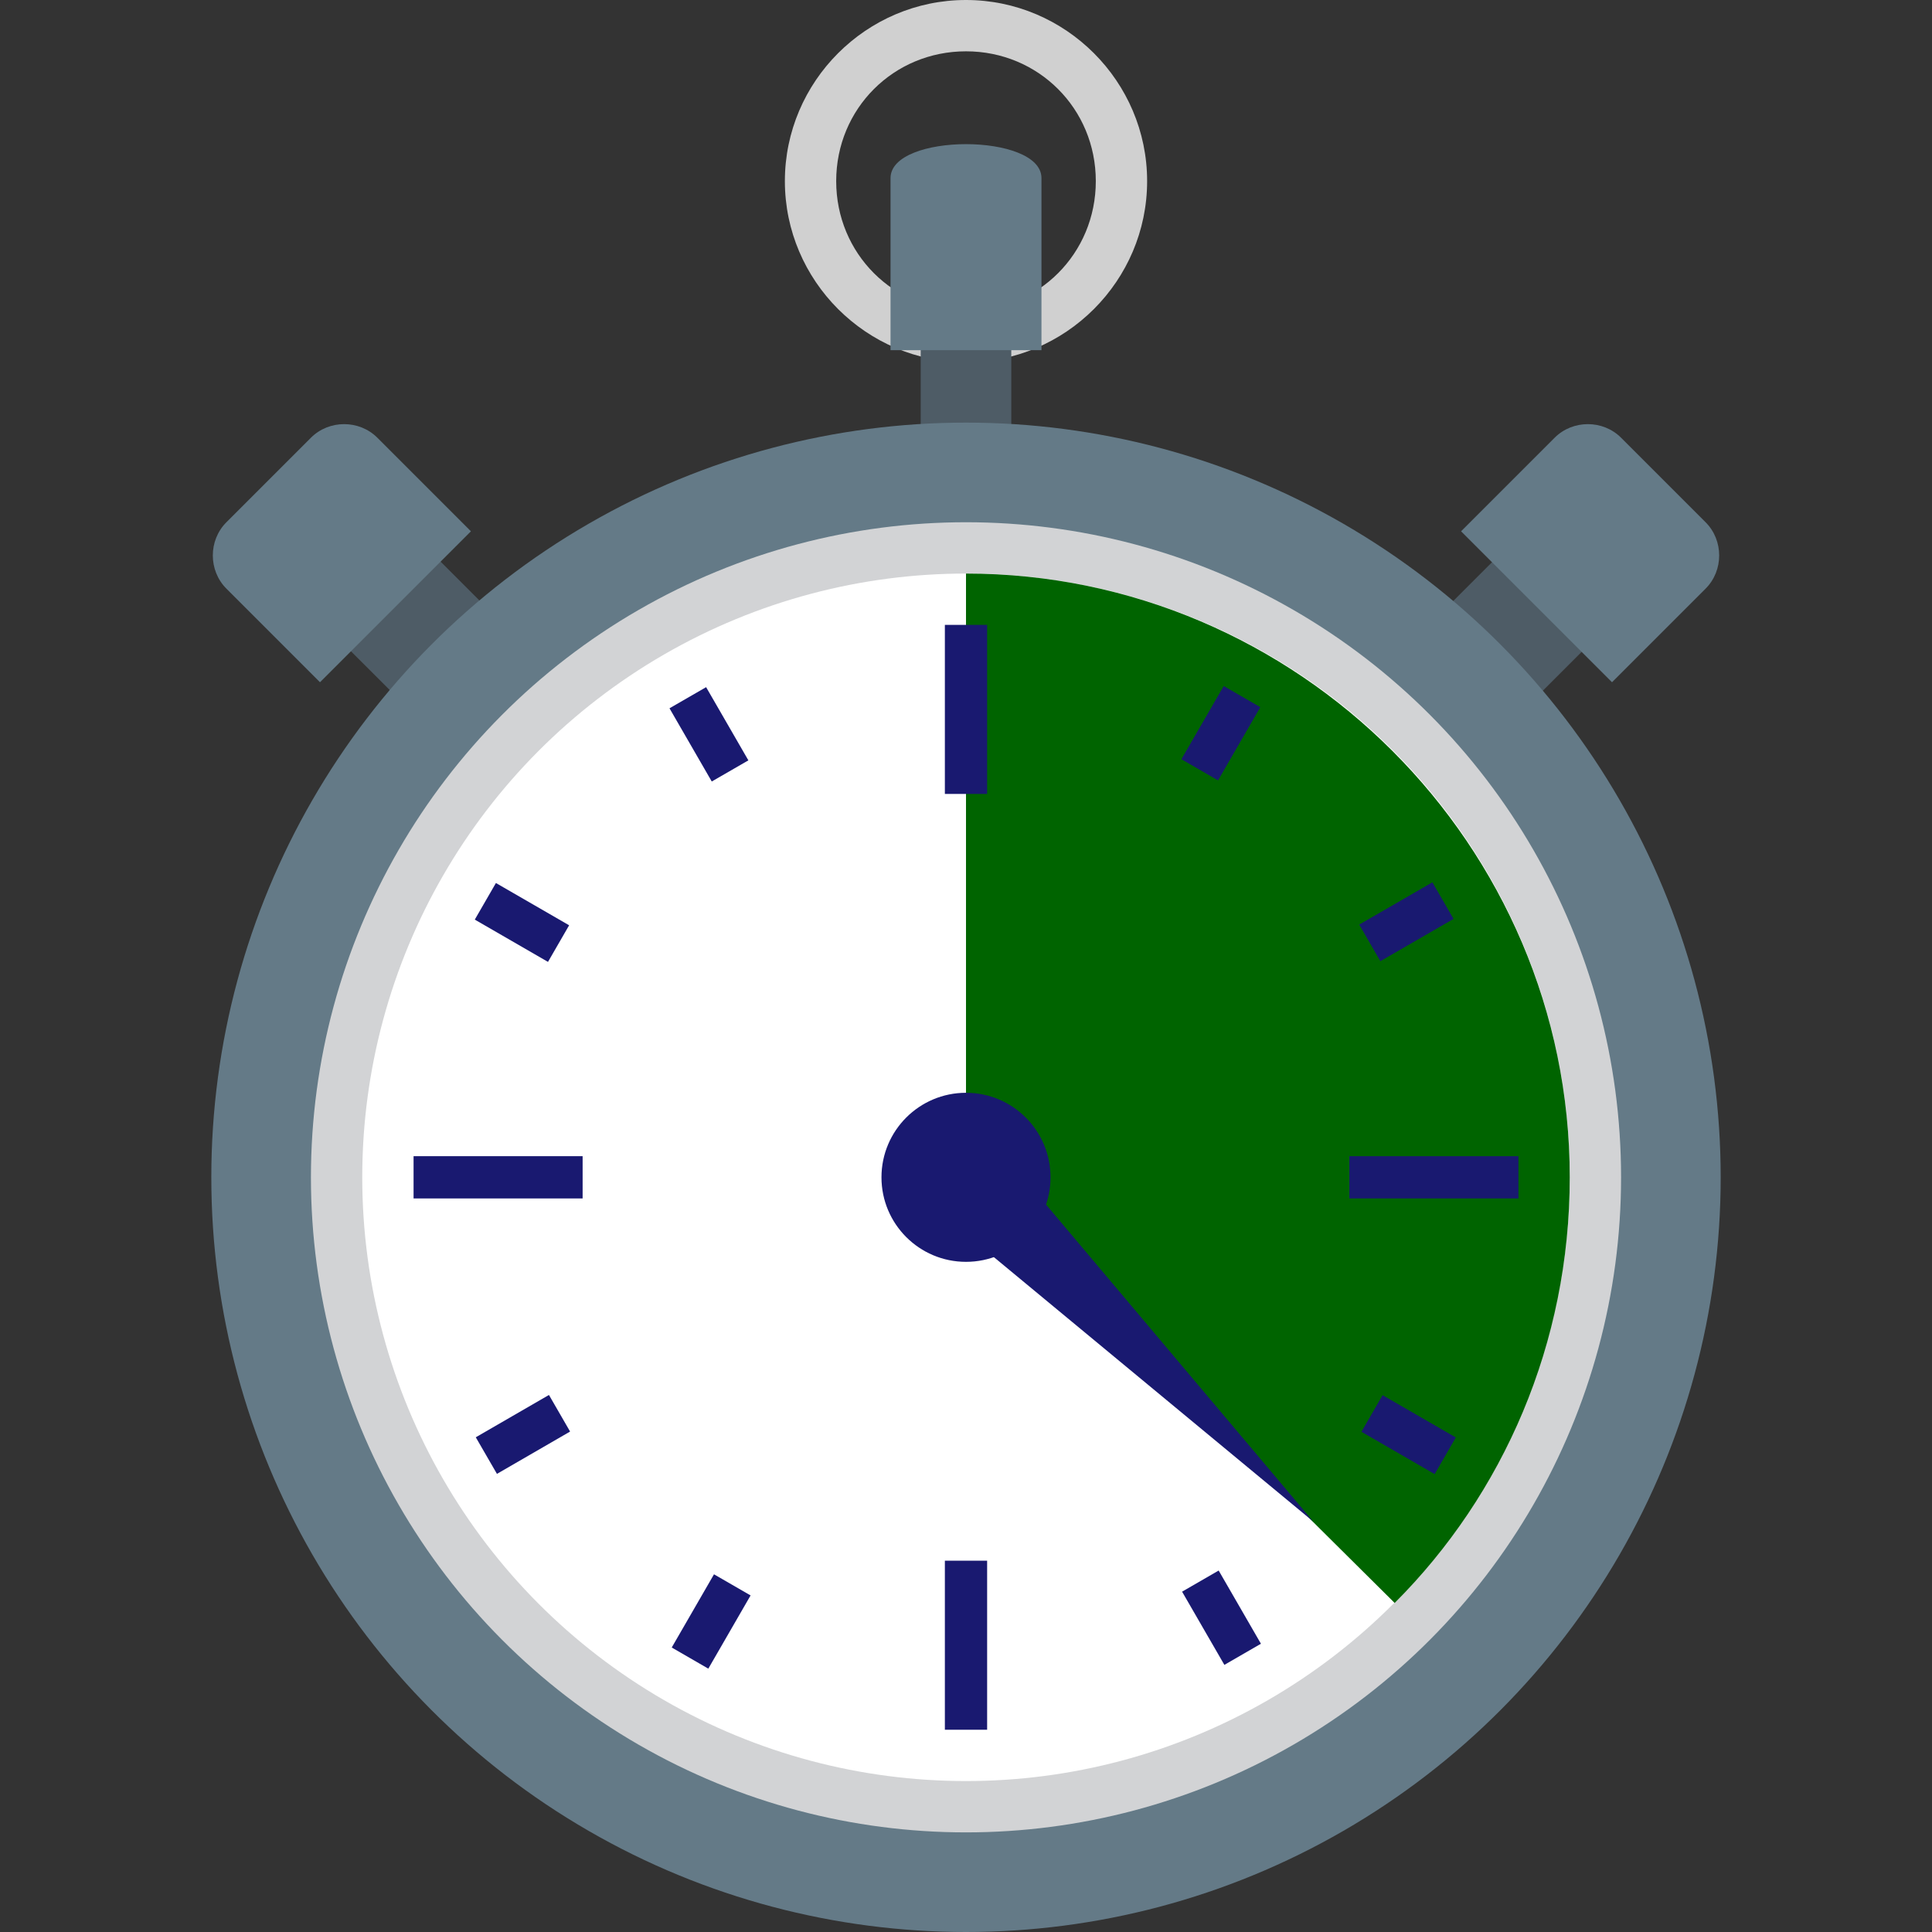 <?xml version="1.0" encoding="utf-8"?>

<!-- Uploaded to: SVG Repo, www.svgrepo.com, Generator: SVG Repo Mixer Tools -->
<svg width="30px" height="30px" viewBox="0 0 64 64" xmlns="http://www.w3.org/2000/svg" xmlns:xlink="http://www.w3.org/1999/xlink" aria-hidden="true" role="img" class="iconify iconify--emojione" preserveAspectRatio="xMidYMid meet">

<rect x="0" y="0" width="64" height="64" fill="#333333" stroke="none"/>

<path d="M32 0c-3.3 0-6 2.7-6 6s2.7 6 6 6s6-2.7 6-6s-2.7-6-6-6m0 10.3c-2.4 0-4.3-1.9-4.3-4.3s1.9-4.3 4.3-4.3s4.3 1.9 4.3 4.3s-1.9 4.3-4.3 4.3" fill="#d0d0d0">

</path>

<path fill="#4e5c66" d="M30.5 8.6h3v6.5h-3z">

</path>

<path d="M34.5 11.6h-5V5.9c0-1.5 5-1.5 5 0v5.7" fill="#647a87">

</path>

<path fill="#4e5c66" d="M10.737 20.686l2.969-2.97l2.97 2.969l-2.968 2.97z">

</path>

<path d="M15.6 17.6l-5 5l-3.1-3.1c-.6-.6-.6-1.6 0-2.2l2.8-2.8c.6-.6 1.6-.6 2.2 0l3.1 3.1" fill="#647a87">

</path>

<path fill="#4e5c66" d="M47.344 20.705l2.97-2.97l2.97 2.97l-2.97 2.97z">

</path>

<g fill="#647a87">

<path d="M53.4 22.6l-5-5l3.1-3.1c.6-.6 1.6-.6 2.2 0l2.8 2.8c.6.6.6 1.6 0 2.2l-3.1 3.1">

</path>

<circle cx="32" cy="39" r="25">

</circle>

</g>

<circle cx="32" cy="39" r="21.7" fill="#d2d3d5">

</circle>

<circle cx="32" cy="39" r="20" fill="#ffffff">

</circle>

<path d="M52 39c0 5.5-2.2 10.5-5.8 14.1L32 39V19c11 0 20 9 20 20z" fill="#006400">

</path>

<g fill="#191970">

<path d="M43.5 50.4L33.3 38.3l-2 2z">

</path>

<path d="M31.3 20.7h1.4v5.6h-1.4z">

</path>

<path d="M31.3 51.7h1.4v5.6h-1.4z">

</path>

<path d="M13.7 38.3h5.6v1.4h-5.6z">

</path>

<path d="M44.7 38.3h5.6v1.4h-5.6z">

</path>

<path d="M22.178 23.463l1.213-.7l1.4 2.425l-1.213.7z">

</path>

<path d="M15.728 30.463l.7-1.212l2.425 1.4l-.7 1.213z">

</path>

<path d="M15.761 47.612l2.424-1.402l.7 1.212l-2.423 1.402z">

</path>

<path d="M22.252 54.576l1.4-2.425l1.212.7l-1.4 2.425z">

</path>

<path d="M39.158 52.726l1.212-.7l1.4 2.425l-1.211.7z">

</path>

<path d="M45.1 47.43l.7-1.213l2.425 1.401l-.7 1.213z">

</path>

<path d="M45.026 30.628l2.424-1.4l.7 1.212l-2.424 1.4z">

</path>

<path d="M39.136 25.15l1.401-2.424l1.212.7l-1.4 2.425z">

</path>

<circle cx="32" cy="39" r="2.8">

</circle>

</g>

</svg>